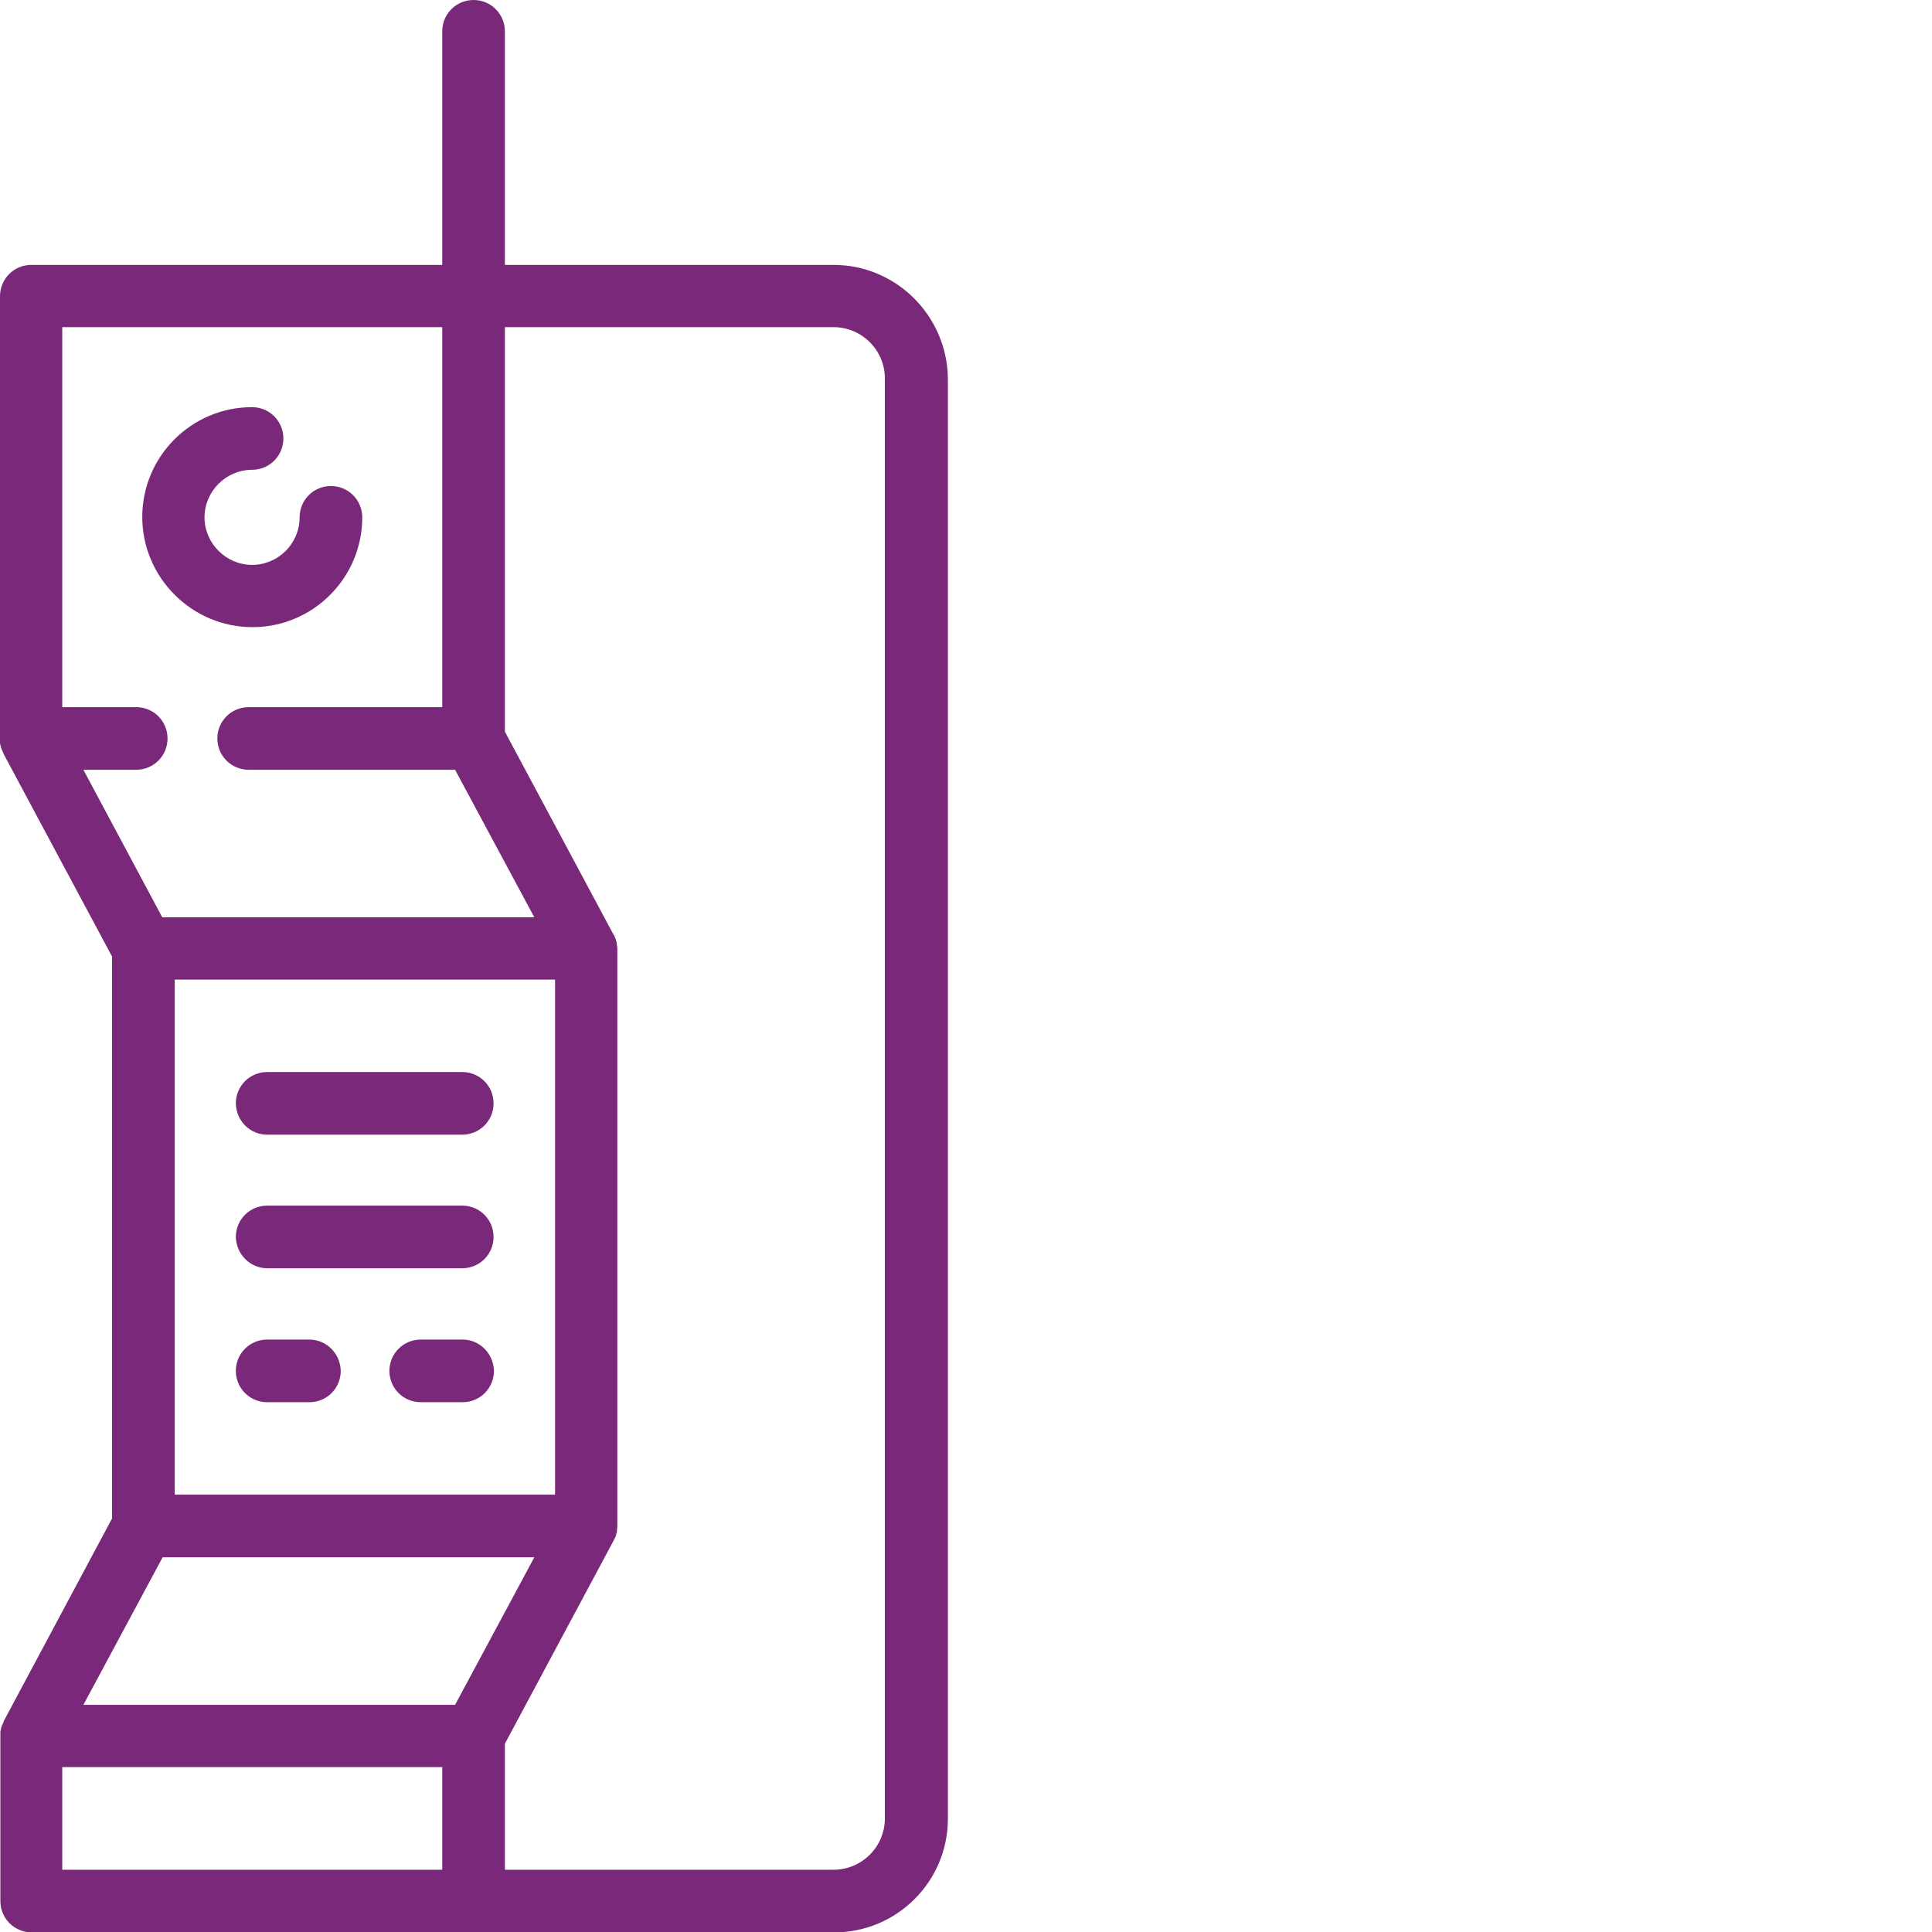 <?xml version="1.0" encoding="utf-8"?>
<!-- Generator: Adobe Illustrator 21.0.2, SVG Export Plug-In . SVG Version: 6.00 Build 0)  -->
<svg version="1.1" id="Capa_1" xmlns="http://www.w3.org/2000/svg" xmlns:xlink="http://www.w3.org/1999/xlink" x="0px" y="0px"
	 viewBox="0 0 512 512" style="enable-background:new 0 0 512 512;" xml:space="preserve">
<style type="text/css">
	.st0{fill:#7A2879;}
</style>
<g>
	<path class="st0" d="M220.9,70.2h-87.1V8.3c0-4.6-3.7-8.3-8.3-8.3c-4.6,0-8.3,3.7-8.3,8.3v61.9H8.3c-4.6,0-8.3,3.7-8.3,8.3v117.2
		c0,0,0,0,0,0.1v0c0,0,0,0,0,0c0,0.3,0,0.5,0,0.8c0,0.1,0,0.2,0,0.2c0,0.2,0,0.4,0.1,0.6c0,0.1,0.1,0.3,0.1,0.4
		c0,0.1,0.1,0.3,0.1,0.4c0.1,0.2,0.1,0.4,0.2,0.5c0,0.1,0.1,0.2,0.1,0.2c0.1,0.2,0.2,0.5,0.3,0.7c0,0,0,0,0,0.1l0,0c0,0,0,0,0,0
		l28.8,53.8v148.9L1,456.1c0,0,0,0,0,0l0,0c0,0,0,0,0,0.1c-0.1,0.2-0.2,0.5-0.3,0.7c0,0.1-0.1,0.2-0.1,0.2c-0.1,0.2-0.1,0.3-0.2,0.5
		c0,0.1-0.1,0.3-0.1,0.4c0,0.1-0.1,0.2-0.1,0.4c0,0.2-0.1,0.4-0.1,0.6c0,0.1,0,0.2,0,0.2c0,0.3,0,0.5,0,0.8c0,0,0,0,0,0v0
		c0,0,0,0,0,0.1v43.7c0,4.6,3.7,8.3,8.3,8.3h117.3h95.4c16.6,0,30.1-13.5,30.1-30.1V100.3C251,83.7,237.5,70.2,220.9,70.2z
		 M22.1,204h14c4.6,0,8.3-3.7,8.3-8.3s-3.7-8.3-8.3-8.3H16.5V86.7h100.7v100.7H65.9c-4.6,0-8.3,3.7-8.3,8.3s3.7,8.3,8.3,8.3h54.7
		l21,39.1H43L22.1,204z M120.6,451.8H22.1l21-39.1h98.5L120.6,451.8z M147.1,259.6v136.5H46.3V259.6H147.1z M16.5,468.3h100.7v27.2
		H16.5V468.3z M234.5,481.9c0,7.5-6.1,13.6-13.6,13.6h-87.1v-33.4l28.8-53.8c0,0,0,0,0,0l0,0c0,0,0,0,0,0c0.1-0.3,0.3-0.5,0.4-0.8
		c0-0.1,0.1-0.1,0.1-0.2c0.1-0.2,0.2-0.5,0.2-0.7c0-0.1,0-0.2,0.1-0.3c0.1-0.2,0.1-0.5,0.1-0.7c0-0.1,0-0.2,0-0.2
		c0-0.3,0.1-0.6,0.1-0.9v-153c0-0.3,0-0.6-0.1-0.9c0-0.1,0-0.2,0-0.2c0-0.2-0.1-0.5-0.1-0.7c0-0.1,0-0.2-0.1-0.3
		c-0.1-0.2-0.1-0.5-0.2-0.7c0-0.1-0.1-0.1-0.1-0.2c-0.1-0.3-0.2-0.6-0.4-0.8c0,0,0,0,0,0l0,0c0,0,0,0,0,0l-28.8-53.8V86.7h87.1
		c7.5,0,13.6,6.1,13.6,13.6L234.5,481.9L234.5,481.9z"/>
	<path class="st0" d="M82,355H70.8c-4.6,0-8.3,3.7-8.3,8.3c0,4.6,3.7,8.3,8.3,8.3H82c4.6,0,8.3-3.7,8.3-8.3
		C90.2,358.7,86.5,355,82,355z"/>
	<path class="st0" d="M122.6,355h-11.1c-4.6,0-8.3,3.7-8.3,8.3c0,4.6,3.7,8.3,8.3,8.3h11.1c4.6,0,8.3-3.7,8.3-8.3
		C130.8,358.7,127.1,355,122.6,355z"/>
	<path class="st0" d="M70.8,336.1h51.7c4.6,0,8.3-3.7,8.3-8.3c0-4.6-3.7-8.3-8.3-8.3H70.8c-4.6,0-8.3,3.7-8.3,8.3
		C62.6,332.4,66.3,336.1,70.8,336.1z"/>
	<path class="st0" d="M70.8,300.7h51.7c4.6,0,8.3-3.7,8.3-8.3c0-4.6-3.7-8.3-8.3-8.3H70.8c-4.6,0-8.3,3.7-8.3,8.3
		C62.6,297.1,66.3,300.7,70.8,300.7z"/>
	<path class="st0" d="M66.9,166.2c16.1,0,29.1-13.1,29.1-29.1c0-4.6-3.7-8.3-8.3-8.3s-8.3,3.7-8.3,8.3c0,7-5.7,12.6-12.6,12.6
		s-12.6-5.7-12.6-12.6s5.7-12.6,12.6-12.6c4.6,0,8.3-3.7,8.3-8.3s-3.7-8.3-8.3-8.3c-16.1,0-29.1,13.1-29.1,29.1
		S50.8,166.2,66.9,166.2z"/>
</g>
</svg>
